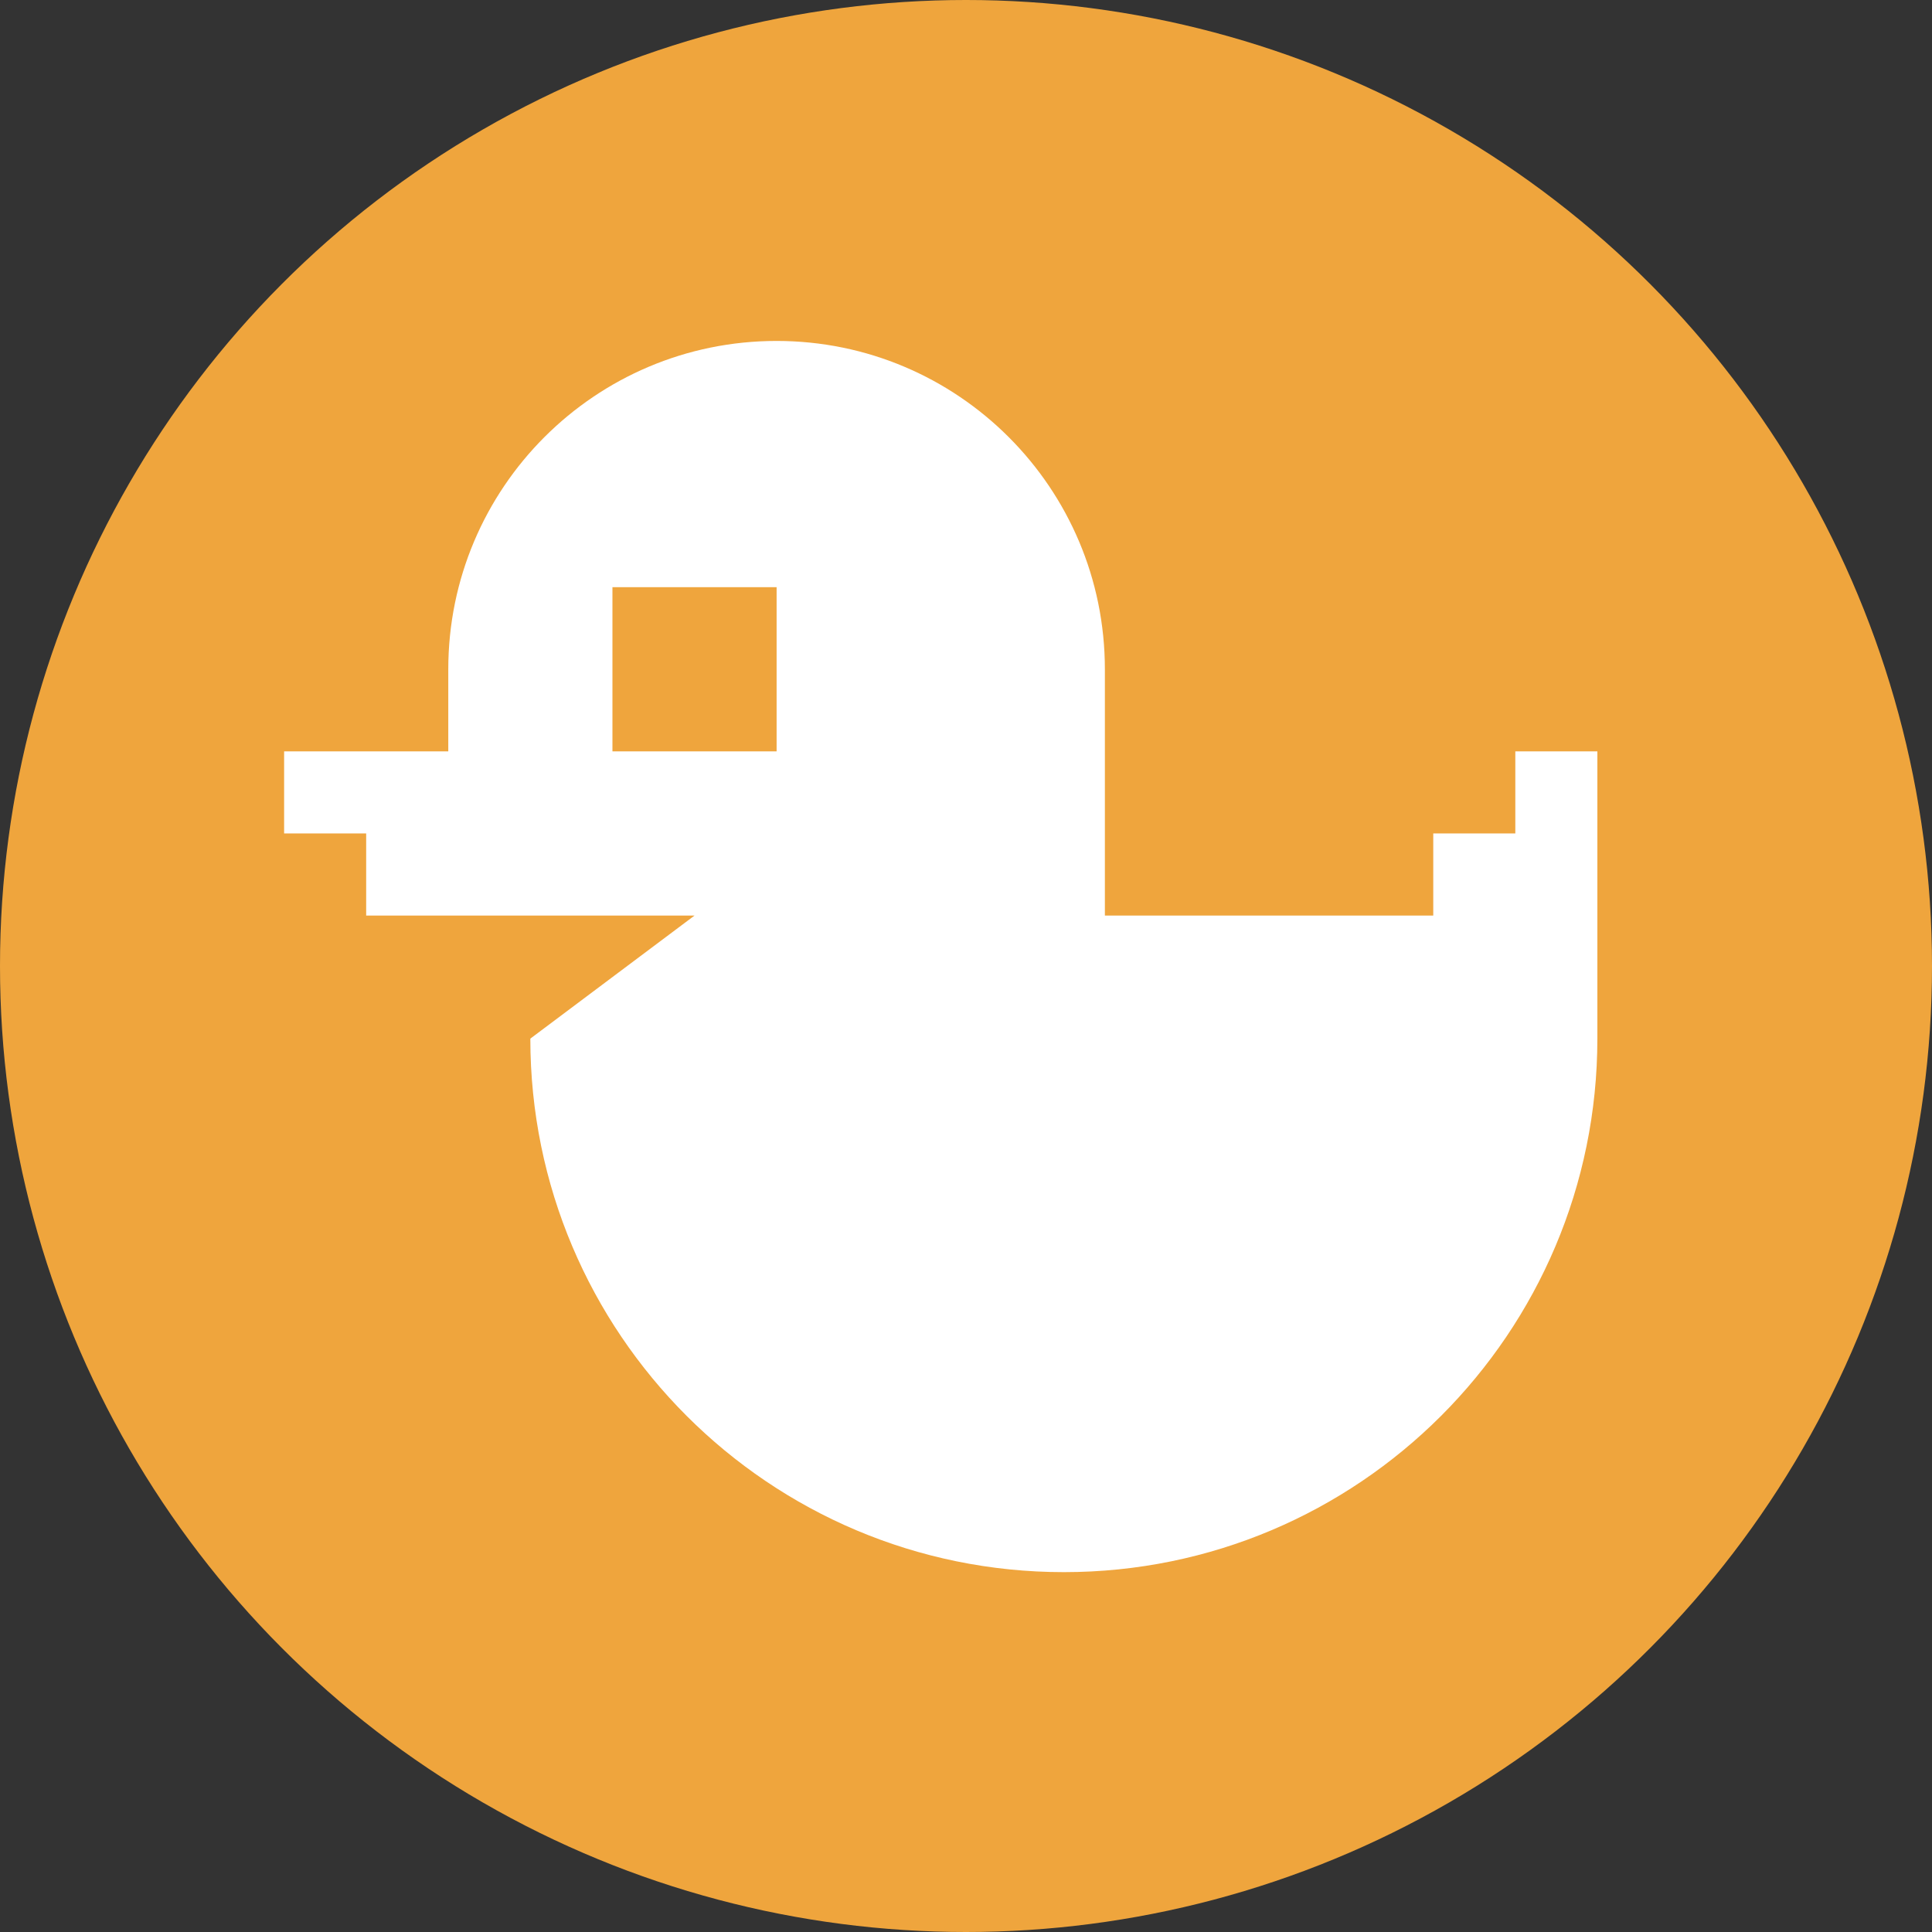 <?xml version="1.0" encoding="UTF-8"?>
<svg width="34px" height="34px" viewBox="0 0 34 34" version="1.1" xmlns="http://www.w3.org/2000/svg" xmlns:xlink="http://www.w3.org/1999/xlink">
    <rect x="0" y="0" width="34" height="34" fill="#333333" stroke="none"/>
    <!-- Generator: Sketch 52.2 (67145) - http://www.bohemiancoding.com/sketch -->
    <title>icn_detskaya_ploshadka</title>
    <desc>Created with Sketch.</desc>
    <g id="Home" stroke="none" stroke-width="1" fill="none" fill-rule="evenodd">
        <g id="БА_Главная" transform="translate(-441, -7498)">
            <g id="genplan" transform="translate(0, 6671)">
                <g id="icn_detskaya_ploshadka" transform="translate(441, 827)">
                    <circle id="Oval-Copy-16" fill="#EFA53D" fill-rule="nonzero" cx="17" cy="17" r="17"></circle>
                    <path d="M10.778,13.223 L13.667,13.223 L13.667,10.333 L10.778,10.333 L10.778,13.223 Z M26.667,13.223 L26.667,14.667 L25.223,14.667 L25.223,16.112 L19.444,16.112 L19.444,11.778 C19.444,8.587 16.857,6 13.667,6 C10.475,6 7.889,8.587 7.889,11.778 L7.889,13.223 L5,13.223 L5,14.667 L6.444,14.667 L6.444,16.112 L7.889,16.112 L12.223,16.112 L9.333,18.278 C9.333,23.463 13.537,27.667 18.723,27.667 C23.907,27.667 28.111,23.463 28.111,18.278 L28.111,16.876 L28.111,16.112 L28.111,14.667 L28.111,13.223 L26.667,13.223 Z" id="Fill-1" fill="#FFFFFF"></path>
                </g>
            </g>
        </g>
    </g>
</svg>